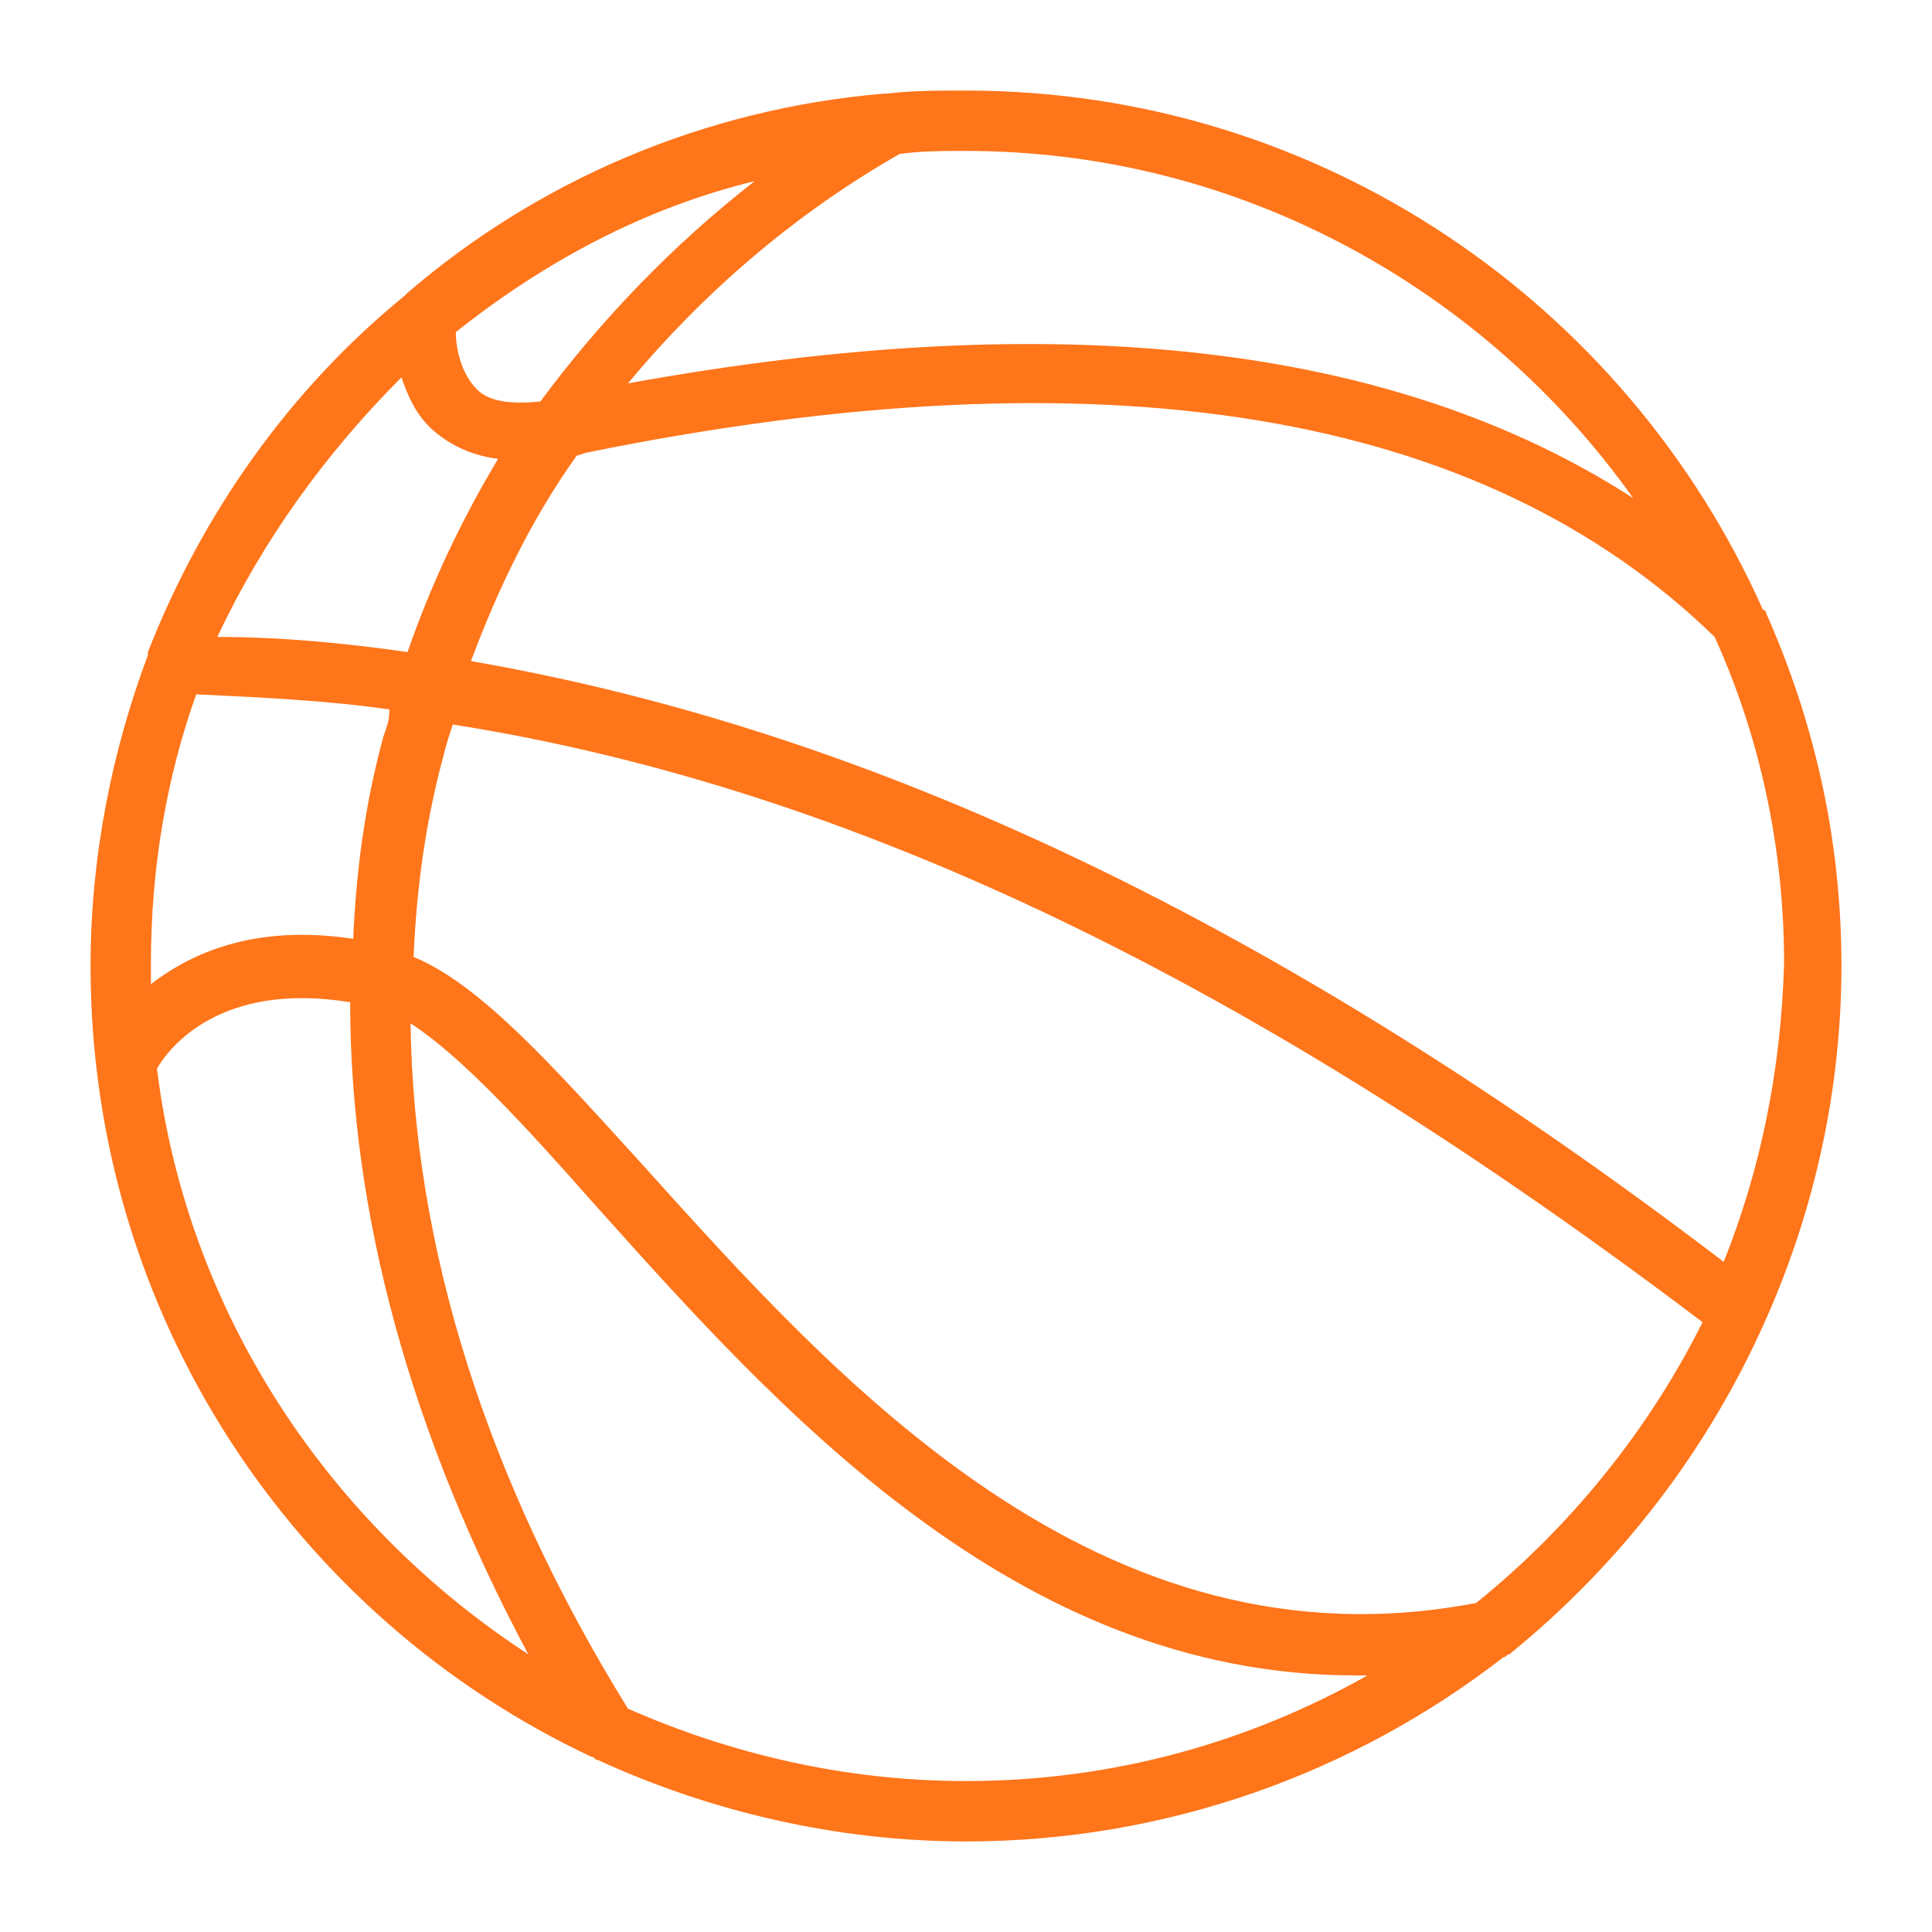 <svg xmlns="http://www.w3.org/2000/svg" enable-background="new 0 0 64 64" viewBox="0 0 64 64"><path fill="#ff751a" d="M58.5,43.7C58.5,43.7,58.5,43.7,58.5,43.7C60.1,40.1,61,36.1,61,32c0-4.2-0.9-8.1-2.5-11.7c0,0,0-0.1-0.1-0.1
	C53.9,10.1,43.8,3,32,3c-0.9,0-1.8,0-2.6,0.1c0,0,0,0-0.1,0c-6,0.5-11.5,2.9-15.8,6.6c0,0-0.1,0.1-0.1,0.1C9.6,12.9,6.7,17,4.9,21.6
	c0,0,0,0.1,0,0.1C3.7,24.9,3,28.4,3,32c0,11.6,6.8,21.6,16.6,26.2c0.1,0,0.1,0.1,0.2,0.1C23.5,60,27.7,61,32,61
	c6.7,0,12.9-2.3,17.8-6.1c0.1,0,0.1-0.1,0.2-0.1C53.7,51.8,56.6,48,58.5,43.7z M57.1,41.8C42.4,30.6,28.9,24.2,15.6,21.9
	c0.9-2.4,2-4.7,3.5-6.8l0.3-0.1c17.2-3.5,29.7-1.4,37.4,6.1c1.5,3.3,2.3,7,2.3,10.8C59,35.5,58.3,38.8,57.1,41.8z M15.8,12.9
	c-0.5-0.5-0.7-1.3-0.7-1.9c2.9-2.3,6.2-4.1,9.9-5c-2.7,2.1-5.1,4.6-7.1,7.3C16.9,13.4,16.2,13.3,15.8,12.9z M54.1,16.5
	c-7.9-5.1-19-6.4-33.3-3.8c2.5-3,5.5-5.6,9-7.6C30.5,5,31.3,5,32,5C41.1,5,49.2,9.6,54.1,16.5z M13.3,12.5c0.2,0.6,0.5,1.3,1.1,1.8
	c0.6,0.5,1.3,0.8,2.1,0.9c-1.2,2-2.2,4.1-3,6.4c-2.1-0.3-4.2-0.5-6.3-0.5C8.7,17.9,10.8,15,13.3,12.5z M12.7,24.4
	c-0.6,2.2-0.9,4.4-1,6.7c-3.3-0.5-5.4,0.5-6.7,1.5c0-0.2,0-0.4,0-0.7c0-3.1,0.5-6.1,1.5-8.9c2.1,0.1,4.3,0.2,6.4,0.5
	C12.9,23.9,12.8,24.1,12.7,24.4z M5.2,35.4c0.4-0.7,2.1-2.9,6.4-2.2c0,7,2,14.3,5.9,21.6C10.9,50.5,6.2,43.5,5.2,35.4z M20.8,56.6
	c-4.7-7.6-7.1-15.3-7.2-22.7c1.7,1.1,3.8,3.4,6.1,6c6,6.7,13.9,15.6,25.2,15.6c0.1,0,0.3,0,0.4,0C41.4,57.7,36.9,59,32,59
	C28,59,24.2,58.1,20.8,56.6z M48.9,53.1c-12.5,2.4-21.2-7.4-27.6-14.5c-3-3.3-5.4-6-7.6-6.9c0.1-2.3,0.4-4.5,1-6.7
	c0.1-0.4,0.2-0.7,0.3-1c13.3,2.1,26.6,8.6,41.4,19.8C54.6,47.4,52,50.6,48.9,53.1z"/></svg>